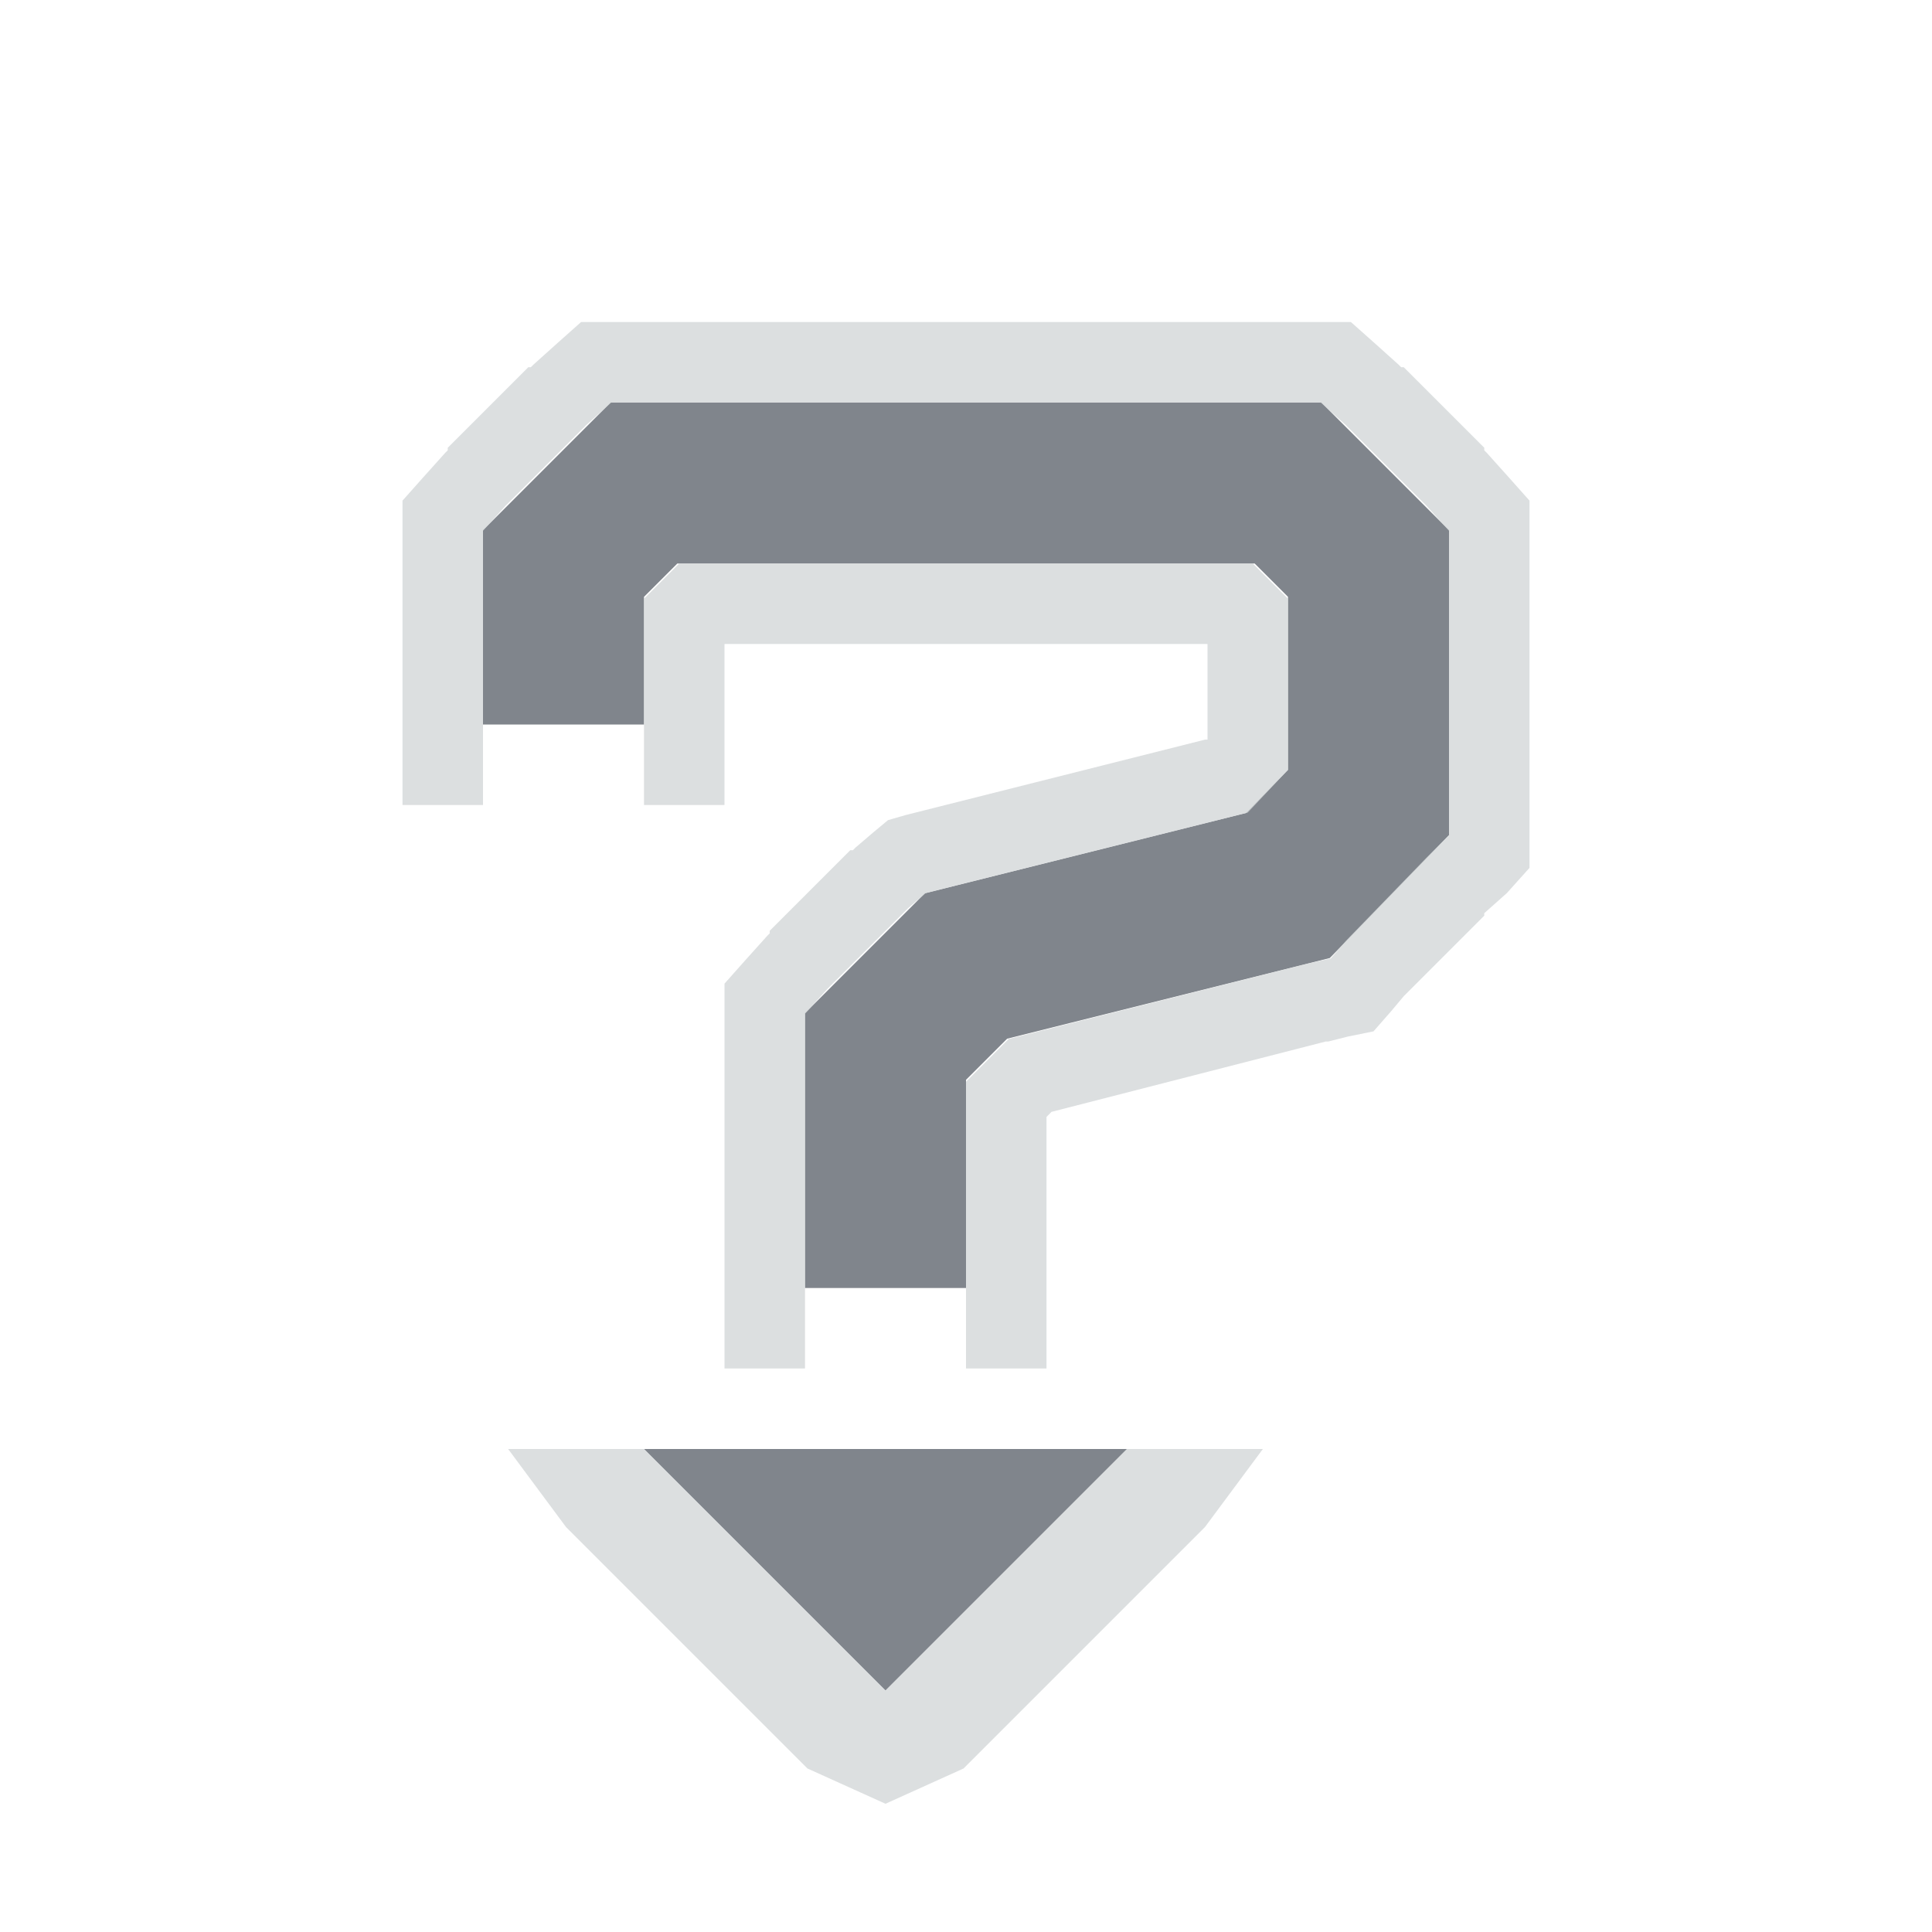 <?xml version="1.0" encoding="UTF-8" standalone="no"?>
<!-- Created with Inkscape (http://www.inkscape.org/) -->

<svg
   xmlns:dc="http://purl.org/dc/elements/1.1/"
   xmlns:cc="http://creativecommons.org/ns#"
   xmlns:rdf="http://www.w3.org/1999/02/22-rdf-syntax-ns#"
   xmlns:svg="http://www.w3.org/2000/svg"
   xmlns="http://www.w3.org/2000/svg"
   xmlns:sodipodi="http://sodipodi.sourceforge.net/DTD/sodipodi-0.dtd"
   xmlns:inkscape="http://www.inkscape.org/namespaces/inkscape"
   version="1.0"
   width="24"
   height="24"
   id="svg2"
   inkscape:version="0.48.3.1 r9886"
   sodipodi:docname="help-contextual.svg">
  <sodipodi:namedview
     pagecolor="#ffffff"
     bordercolor="#666666"
     borderopacity="1"
     objecttolerance="10"
     gridtolerance="10"
     guidetolerance="10"
     inkscape:pageopacity="0"
     inkscape:pageshadow="2"
     inkscape:window-width="1920"
     inkscape:window-height="1023"
     id="namedview32"
     showgrid="true"
     inkscape:zoom="32.000001"
     inkscape:cx="10.777981"
     inkscape:cy="12.318201"
     inkscape:window-x="-10"
     inkscape:window-y="35"
     inkscape:window-maximized="1"
     inkscape:current-layer="svg2"
     inkscape:snap-bbox="true"
     inkscape:bbox-paths="true"
     inkscape:bbox-nodes="true"
     inkscape:snap-bbox-edge-midpoints="true"
     inkscape:snap-bbox-midpoints="true"
     inkscape:object-paths="true"
     inkscape:snap-intersection-paths="true"
     inkscape:object-nodes="true"
     inkscape:snap-smooth-nodes="true"
     inkscape:snap-midpoints="true"
     inkscape:snap-object-midpoints="true"
     inkscape:snap-center="true"
     fit-margin-top="0"
     fit-margin-left="0"
     fit-margin-right="0"
     fit-margin-bottom="0"
     inkscape:snap-global="true">
    <inkscape:grid
       type="xygrid"
       id="grid3218"
       empspacing="5"
       visible="true"
       enabled="true"
       snapvisiblegridlinesonly="true"
       originx="-11px"
       originy="18px" />
  </sodipodi:namedview>
  <defs
     id="defs4" />
  <path
     sodipodi:nodetypes="cccccccccc"
     inkscape:connector-curvature="0"
     id="path2984"
     d="m 11,16 0,-3 1,-1 4,-1 L 17,9.969 17,7 16,6 8,6 7,7 7,9"
     style="fill:none;stroke:#434a55;stroke-width:2;stroke-linecap:butt;stroke-linejoin:miter;stroke-miterlimit:4;stroke-opacity:0.675;stroke-dasharray:none" />
  <path
     style="font-size:medium;font-style:normal;font-variant:normal;font-weight:normal;font-stretch:normal;text-indent:0;text-align:start;text-decoration:none;line-height:normal;letter-spacing:normal;word-spacing:normal;text-transform:none;direction:ltr;block-progression:tb;writing-mode:lr-tb;text-anchor:start;baseline-shift:baseline;color:#000000;fill:#d1d4d6;fill-opacity:0.743;fill-rule:nonzero;stroke:none;stroke-width:2;marker:none;visibility:visible;display:inline;overflow:visible;enable-background:accumulate;font-family:Sans;-inkscape-font-specification:Sans"
     d="M 7.219 4 L 6.938 4.25 L 6.625 4.531 L 6.594 4.562 L 6.562 4.562 L 5.562 5.562 L 5.562 5.594 L 5.531 5.625 L 5.25 5.938 L 5 6.219 L 5 6.594 L 5 7 L 5 9 L 5 10 L 6 10 L 6 9 L 6 7 L 6 6.594 L 6.281 6.281 L 7.281 5.281 L 7.594 5 L 8 5 L 16 5 L 16.406 5 L 16.719 5.281 L 17.719 6.281 L 18 6.594 L 18 7 L 18 9.969 L 18 10.375 L 17.719 10.656 L 16.719 11.688 L 16.531 11.906 L 16.25 11.969 L 12.531 12.906 L 12 13.438 L 12 17 L 13 17 L 13 16 L 13 13.875 L 13.062 13.812 L 16.469 12.938 L 16.5 12.938 L 16.75 12.875 L 17.062 12.812 L 17.281 12.562 L 17.438 12.375 L 17.469 12.344 L 18.438 11.375 L 18.438 11.344 L 18.719 11.094 L 19 10.781 L 19 10.375 L 19 9.969 L 19 7 L 19 6.594 L 19 6.219 L 18.75 5.938 L 18.469 5.625 L 18.438 5.594 L 18.438 5.562 L 17.438 4.562 L 17.406 4.562 L 17.375 4.531 L 17.062 4.25 L 16.781 4 L 16.406 4 L 16 4 L 8 4 L 7.594 4 L 7.219 4 z M 8.438 7 L 8 7.438 L 8 9 L 8 10 L 9 10 L 9 9 L 9 8 L 15 8 L 15 9.188 L 14.969 9.188 L 11.5 10.062 L 11.25 10.125 L 11.031 10.188 L 10.844 10.344 L 10.625 10.531 L 10.594 10.562 L 10.562 10.562 L 9.562 11.562 L 9.562 11.594 L 9.531 11.625 L 9.25 11.938 L 9 12.219 L 9 12.594 L 9 13 L 9 16 L 9 17 L 10 17 L 10 13 L 10 12.594 L 10.281 12.281 L 11.281 11.281 L 11.5 11.094 L 11.75 11.031 L 15.5 10.094 L 16 9.562 L 16 7.438 L 15.562 7 L 8.438 7 z "
     id="rect3001" />
  <path
     inkscape:connector-curvature="0"
     style="color:#000000;fill:#434a55;fill-opacity:0.675;fill-rule:nonzero;stroke:none;stroke-width:1;marker:none;visibility:visible;display:inline;overflow:visible;enable-background:accumulate"
     d="m 8,18 3,3 3,-3 -6,0 z"
     id="path2990" />
  <path
     inkscape:connector-curvature="0"
     style="font-size:medium;font-style:normal;font-variant:normal;font-weight:normal;font-stretch:normal;text-indent:0;text-align:start;text-decoration:none;line-height:normal;letter-spacing:normal;word-spacing:normal;text-transform:none;direction:ltr;block-progression:tb;writing-mode:lr-tb;text-anchor:start;baseline-shift:baseline;color:#000000;fill:#d1d4d6;fill-opacity:0.743;fill-rule:nonzero;stroke:none;stroke-width:2;marker:none;visibility:visible;display:inline;overflow:visible;enable-background:accumulate;font-family:Sans;-inkscape-font-specification:Sans"
     d="m 6.312,18 0.719,0.969 3,3 0.969,0.438 0.969,-0.438 3,-3 L 15.688,18 14,18 11,21 8,18 z"
     id="rect3001-0" />
</svg>
